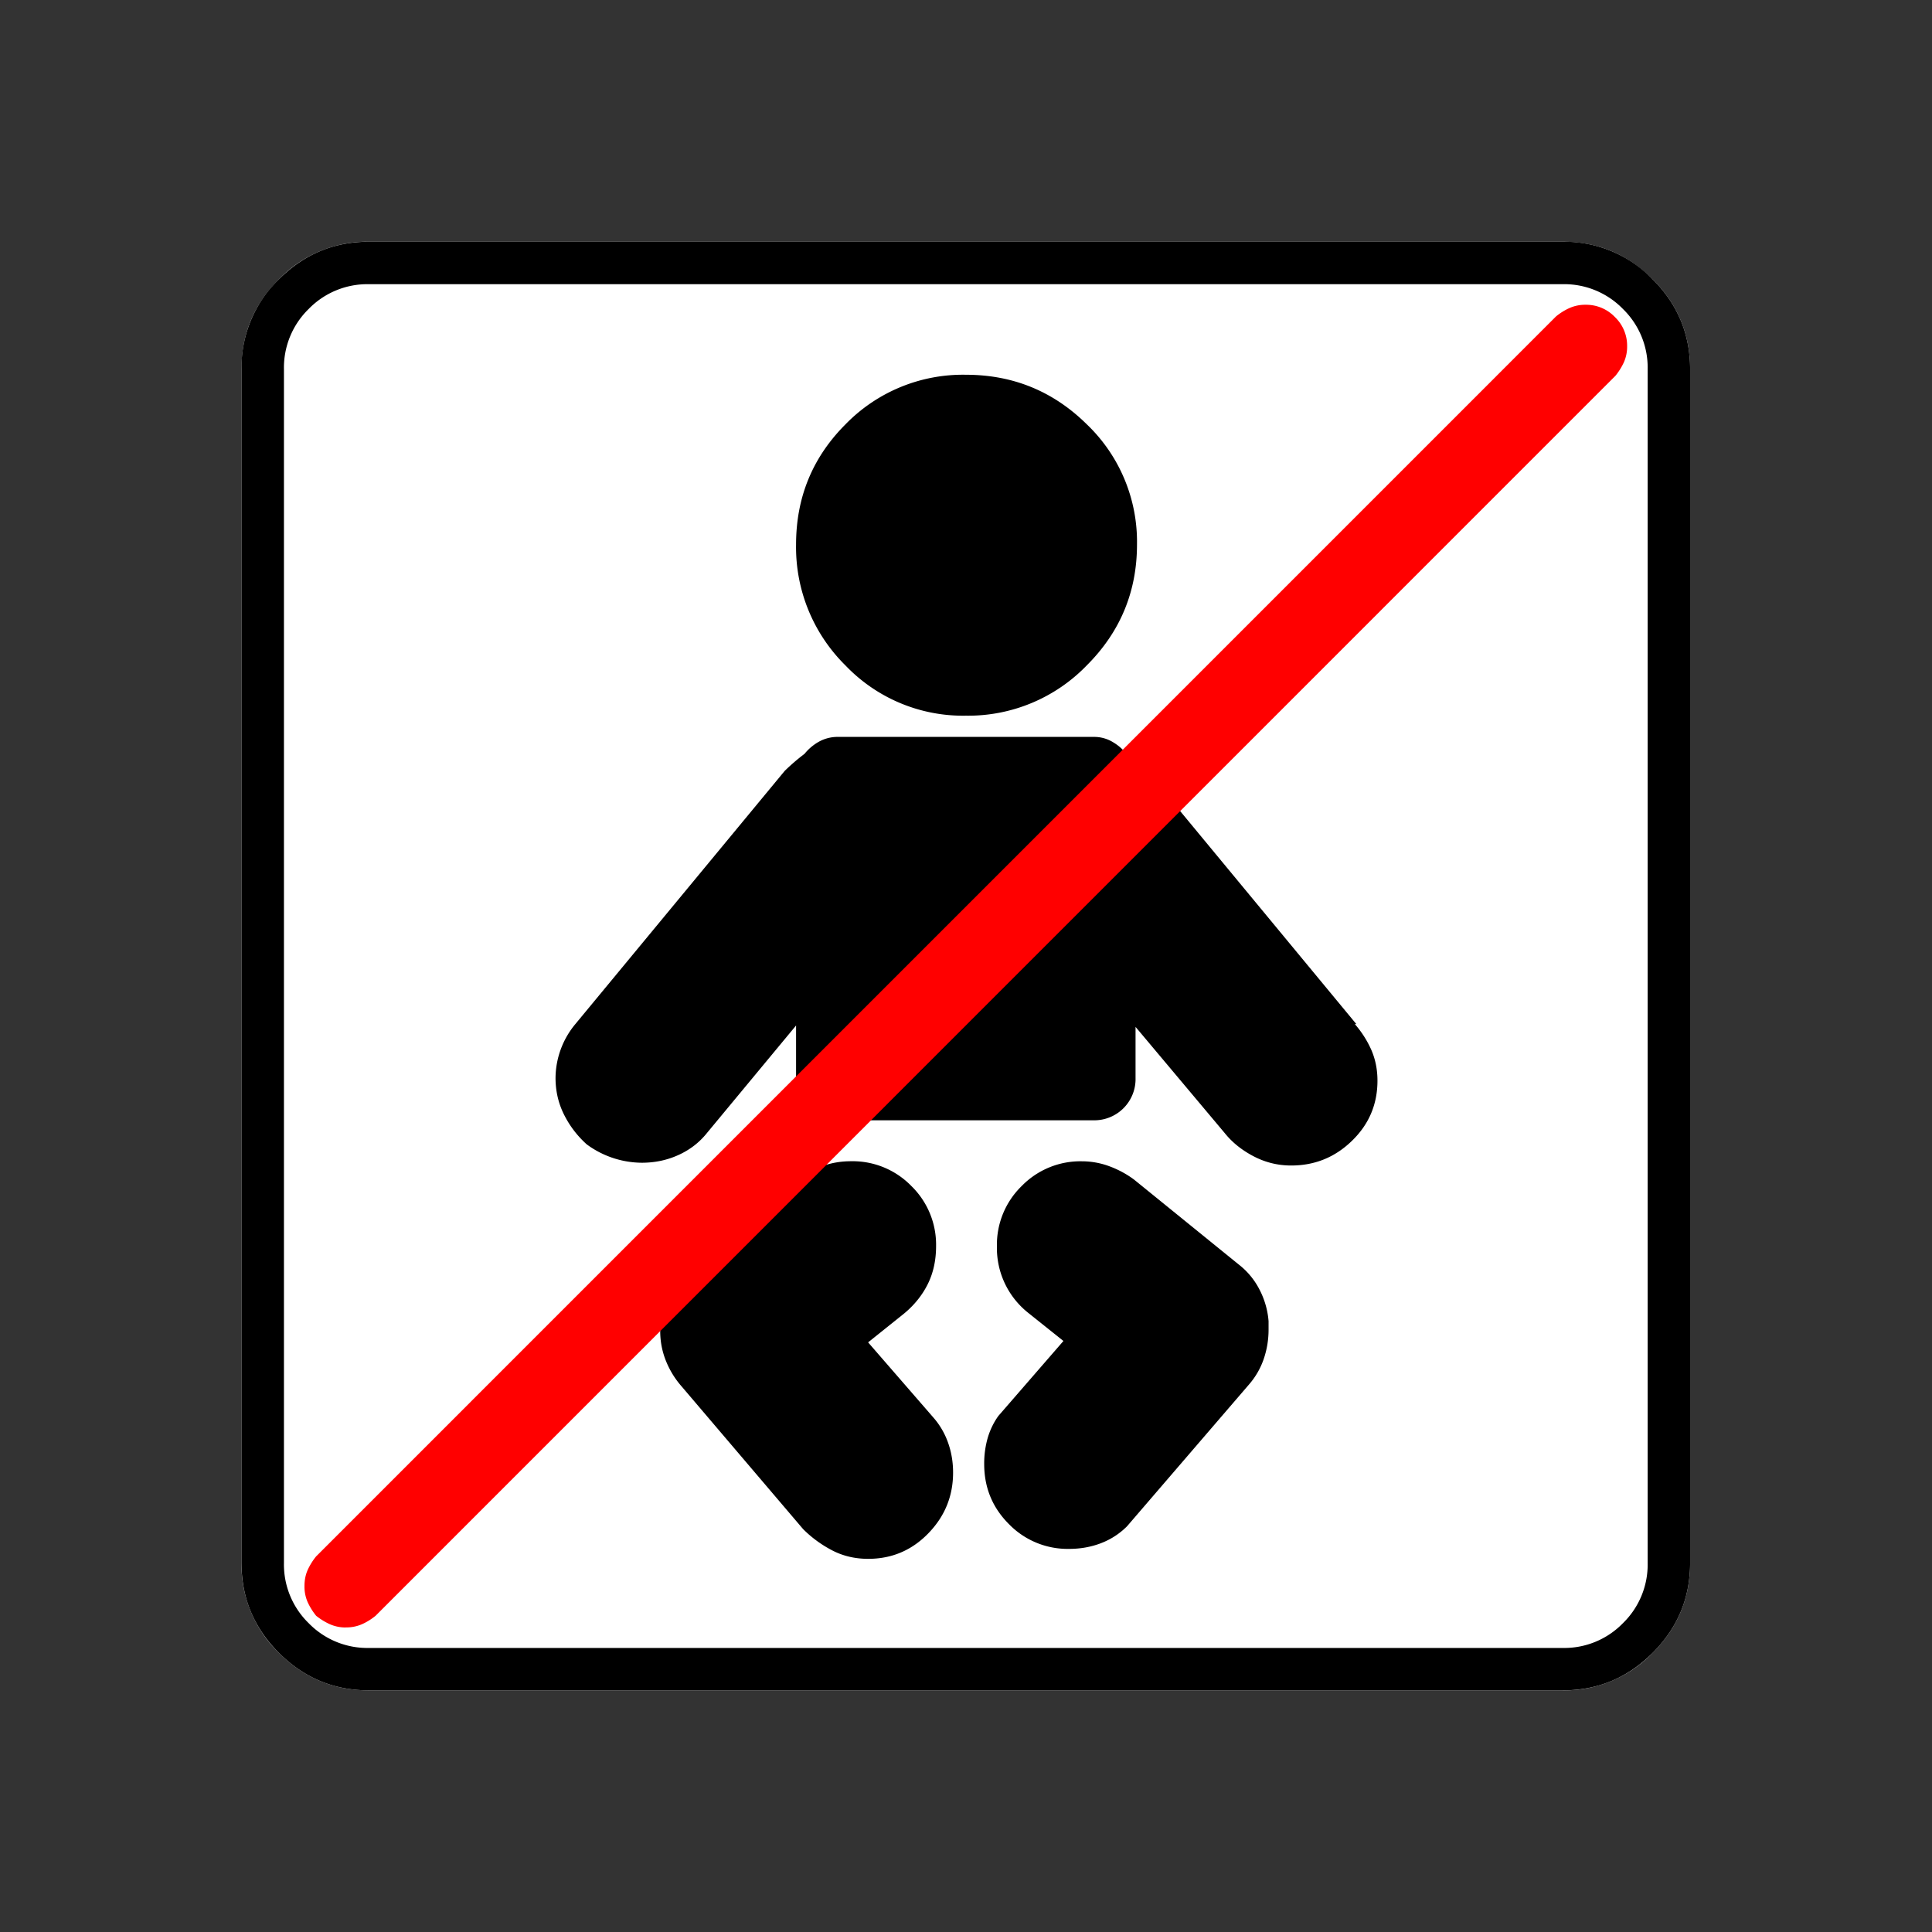 <svg xmlns="http://www.w3.org/2000/svg" width="20" height="20" version="1.2">
    <rect width="100%" height="100%" fill="#333333" stroke="none"/>
    <g font-weight="400" style="fill:none;fill-rule:evenodd;stroke:#000;stroke-width:1;stroke-linecap:square;stroke-linejoin:bevel">
        <g style="font-style:normal;font-weight:400;font-size:17.008px;font-family:icomoon;fill:#fff;fill-opacity:1;stroke:none">
            <path d="M2.021-18.688h18.957c.555 0 1.03.199 1.427.596.397.396.595.872.595 1.426V2.291c0 .554-.198 1.03-.595 1.426a1.946 1.946 0 0 1-1.427.595H2.021c-.554 0-1.029-.198-1.426-.595A1.946 1.946 0 0 1 0 2.291v-18.957c0-.554.198-1.03.595-1.426a1.946 1.946 0 0 1 1.426-.596" font-size="17.008" style="vector-effect:none;fill-rule:nonzero" transform="matrix(.652 0 0 .652 2.5 14.687)"/>
        </g>
        <g style="font-style:normal;font-weight:400;font-size:17.008px;font-family:icomoon;fill:#000;fill-opacity:1;stroke:none">
            <path d="M20.979-18.014a1.3 1.3 0 0 1 .954.393 1.3 1.3 0 0 1 .393.955V2.291a1.3 1.3 0 0 1-.393.955 1.3 1.3 0 0 1-.955.393H2.021a1.3 1.3 0 0 1-.954-.393 1.3 1.3 0 0 1-.393-.955v-18.957a1.3 1.3 0 0 1 .393-.955 1.3 1.3 0 0 1 .954-.393h18.957m0-.674H2.021c-.554 0-1.029.199-1.426.596A1.946 1.946 0 0 0 0-16.666V2.291c0 .554.198 1.03.595 1.426.397.397.872.595 1.426.595h18.957c.555 0 1.03-.198 1.427-.595.397-.397.595-.872.595-1.426v-18.957c0-.554-.198-1.03-.595-1.426a1.946 1.946 0 0 0-1.426-.596m-6.761 4.807c0 .749-.266 1.389-.798 1.92a2.618 2.618 0 0 1-1.92.798 2.581 2.581 0 0 1-1.91-.797 2.637 2.637 0 0 1-.785-1.92c0-.75.262-1.386.786-1.91a2.6 2.6 0 0 1 1.909-.786c.749 0 1.389.262 1.92.786a2.58 2.58 0 0 1 .798 1.91M9.95-1.214l.562-.45c.164-.134.292-.291.382-.47.09-.18.134-.383.134-.607a1.3 1.3 0 0 0-.393-.955 1.3 1.3 0 0 0-.954-.393c-.165 0-.319.026-.46.079a1.537 1.537 0 0 0-.394.213L7.165-2.448a1.28 1.28 0 0 0-.337.404c-.09.165-.142.337-.157.517 0 .03-.004.052-.011.067a.156.156 0 0 0-.012.067c0 .165.03.322.09.472.06.15.143.285.247.404l1.932 2.269c.135.135.288.247.46.337.173.09.364.135.573.135.375 0 .693-.135.955-.405s.393-.591.393-.965c0-.165-.026-.322-.079-.472a1.221 1.221 0 0 0-.236-.404L9.95-1.212m7.75-5.055-3.325-4.02a1.99 1.99 0 0 0-.135-.124.805.805 0 0 0-.157-.1.753.753 0 0 0-.236-.225.57.57 0 0 0-.303-.09H9.479a.613.613 0 0 0-.315.078.801.801 0 0 0-.225.191 3.314 3.314 0 0 0-.314.27l-3.324 4.02a1.353 1.353 0 0 0-.315.854c0 .21.045.404.135.584.09.18.21.337.36.472a1.488 1.488 0 0 0 .875.292c.21 0 .405-.042.584-.124.18-.082.33-.198.45-.348l1.415-1.707v.83a.654.654 0 0 0 .674.675h4.043a.655.655 0 0 0 .673-.674v-.809l1.415 1.685c.12.15.274.273.46.37.188.098.386.146.596.146.374 0 .696-.13.966-.393.27-.262.404-.58.404-.954 0-.18-.034-.345-.1-.494a1.62 1.62 0 0 0-.26-.405h.023m-1.864 3.819-1.662-1.348c-.12-.09-.251-.16-.393-.213a1.258 1.258 0 0 0-.438-.079 1.3 1.3 0 0 0-.955.393 1.3 1.3 0 0 0-.393.955 1.313 1.313 0 0 0 .494 1.056l.562.449-1.033 1.19c-.075.105-.131.22-.169.348a1.469 1.469 0 0 0-.056.416c0 .374.131.692.393.954a1.3 1.3 0 0 0 .955.393c.18 0 .348-.03.505-.09.157-.06.296-.15.415-.269l1.932-2.246c.105-.12.184-.255.236-.404.052-.15.079-.307.079-.472v-.135a1.311 1.311 0 0 0-.146-.505 1.19 1.19 0 0 0-.326-.393" font-size="17.008" style="vector-effect:none;fill-rule:nonzero" transform="matrix(.652 0 0 .652 2.5 14.687)"/>
        </g>
        <g style="font-style:normal;font-weight:400;font-size:15.874px;font-family:icomoon;fill:red;fill-opacity:1;stroke:none">
            <path d="M.656 3.938A.613.613 0 0 1 .4 3.885a1.02 1.02 0 0 1-.215-.133 1.02 1.02 0 0 1-.134-.215A.613.613 0 0 1 0 3.28c0-.095.017-.18.051-.256a1.02 1.02 0 0 1 .134-.215l19.687-19.688c.068-.055.14-.1.215-.133a.613.613 0 0 1 .257-.051.63.63 0 0 1 .461.194.63.63 0 0 1 .195.462.613.613 0 0 1-.051.256 1.014 1.014 0 0 1-.134.215L1.128 3.753c-.068.055-.14.1-.215.133a.613.613 0 0 1-.257.051" font-size="15.874" style="vector-effect:none;fill-rule:nonzero" transform="matrix(.652 0 0 .652 3.152 14.28)"/>
        </g>
    </g>
</svg>
